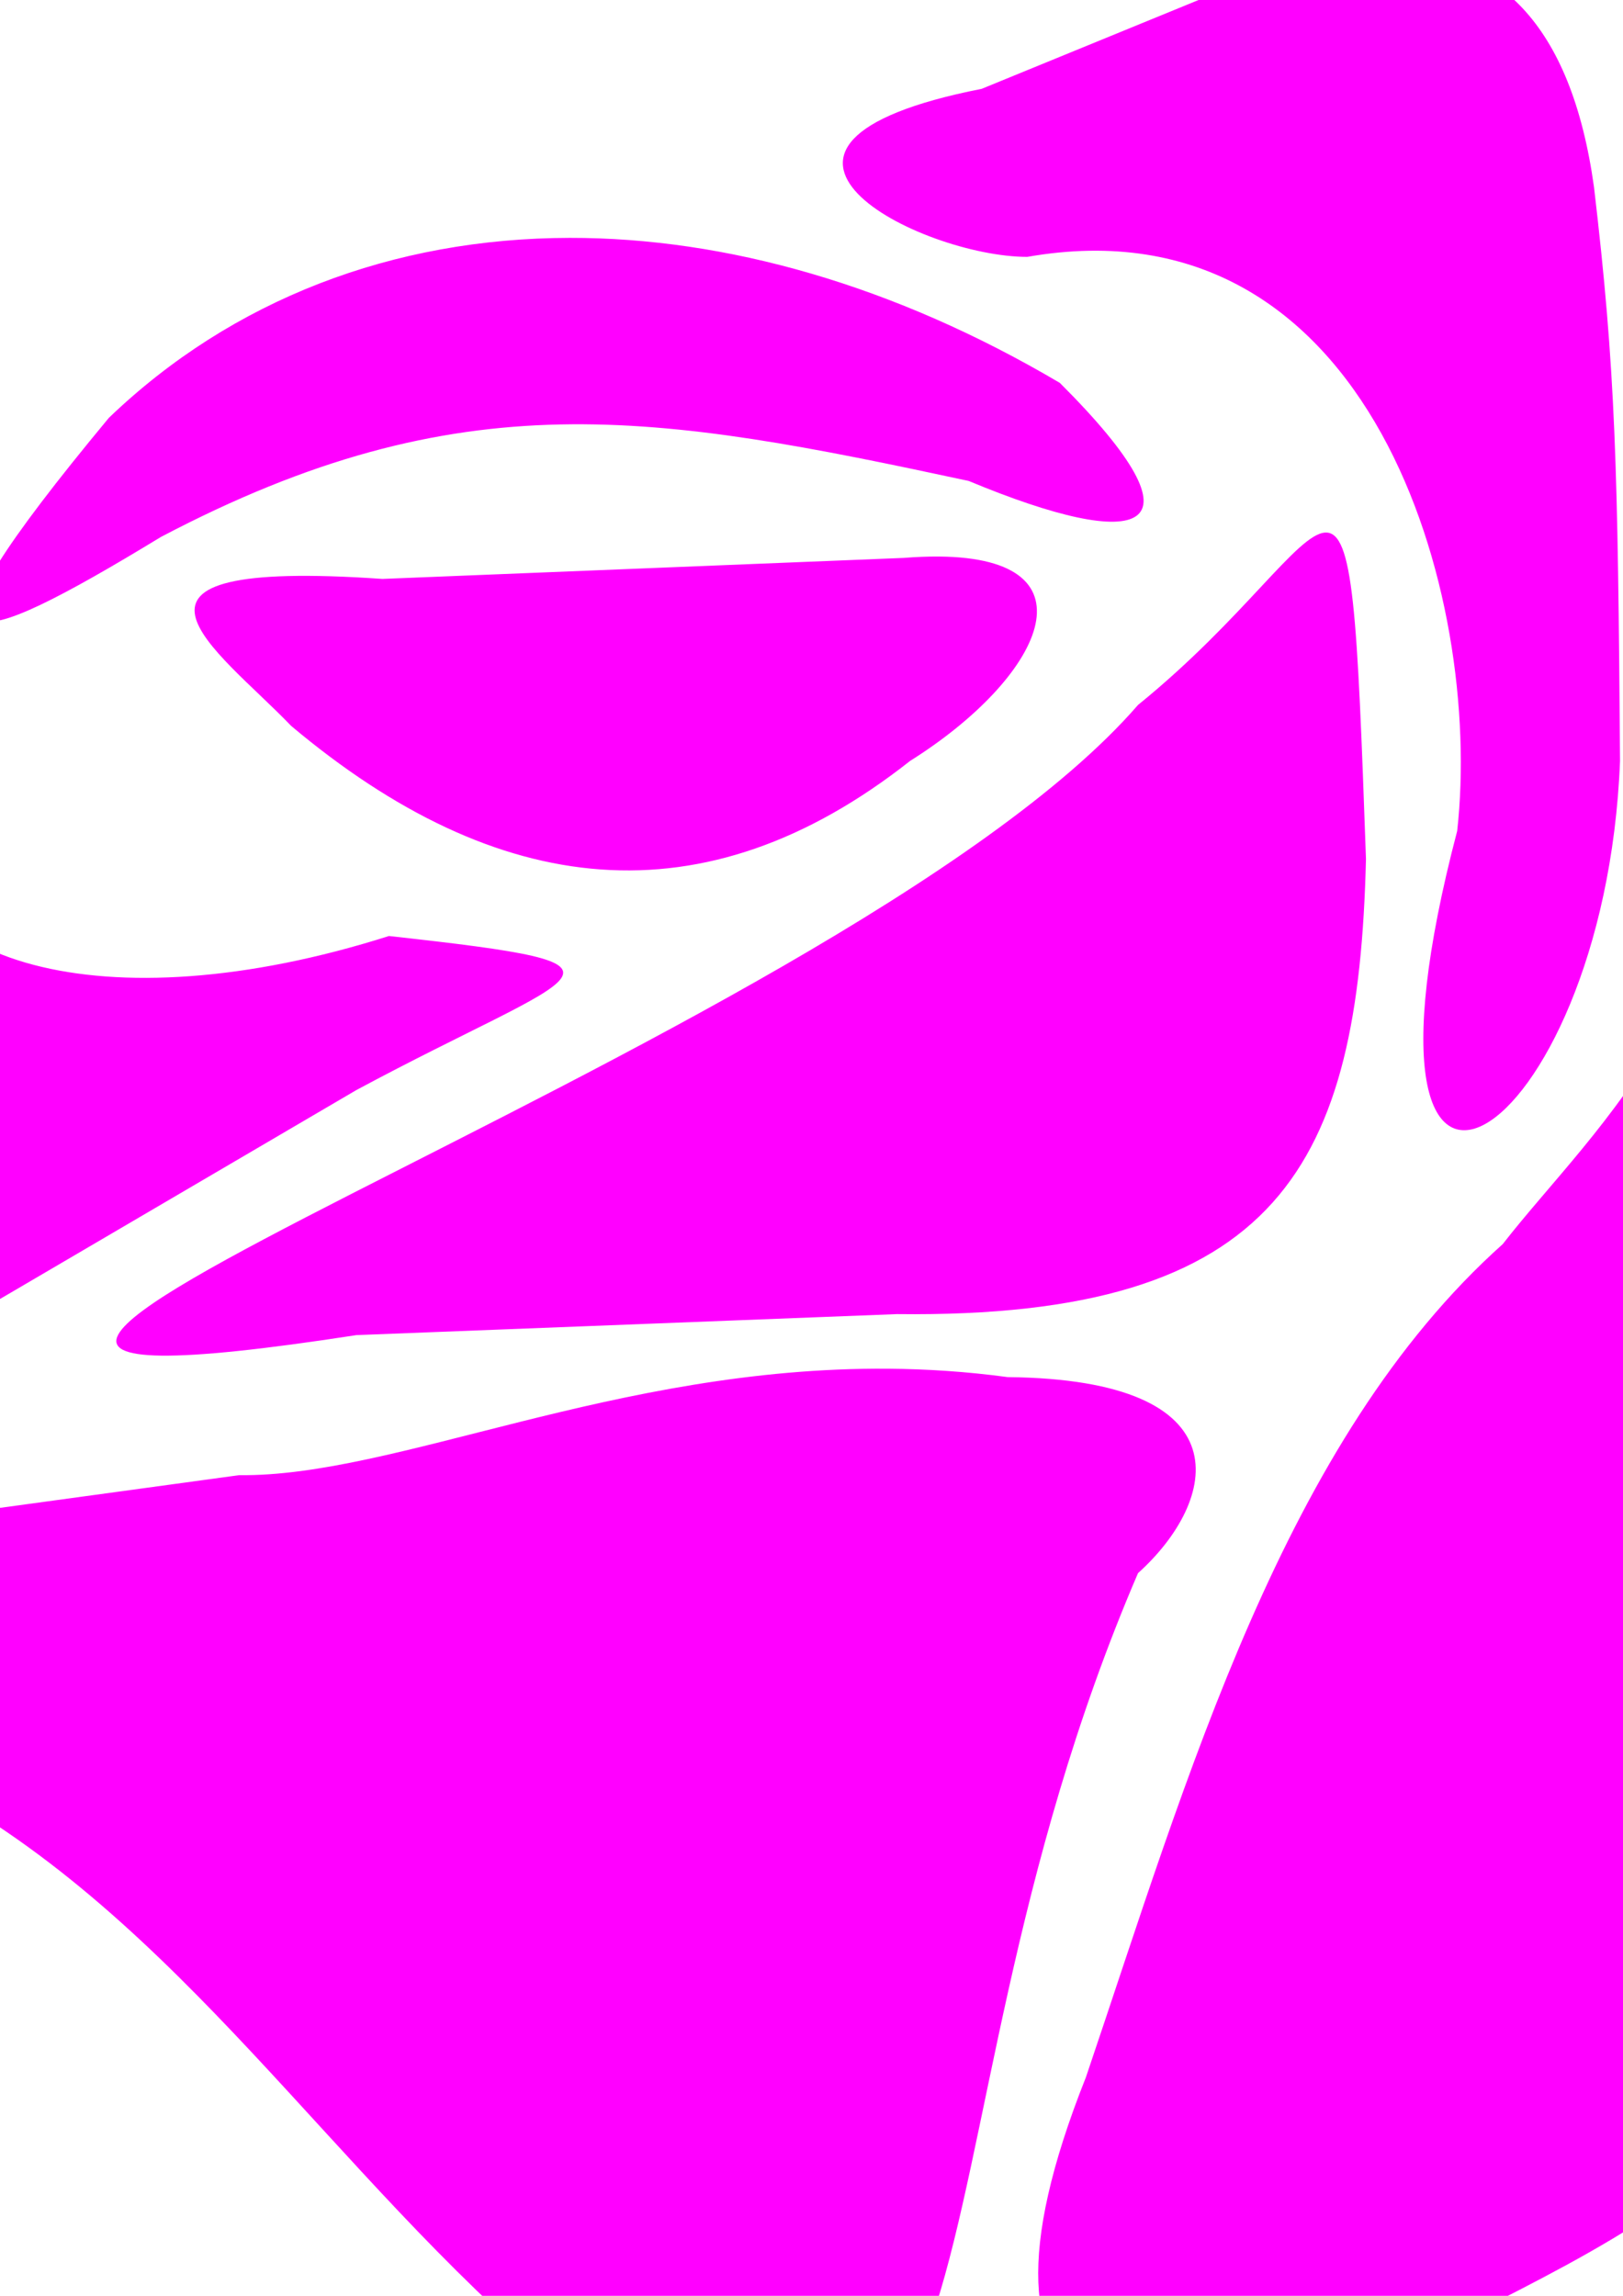 <?xml version="1.0" encoding="UTF-8" standalone="no"?>
<!-- Created with Inkscape (http://www.inkscape.org/) -->

<svg
   width="210mm"
   height="297mm"
   viewBox="0 0 210 297"
   version="1.1"
   id="svg5"
   xml:space="preserve"
   inkscape:version="1.2.1 (9c6d41e410, 2022-07-14)"
   sodipodi:docname="lfcc.svg"
   inkscape:export-filename="lfcc.svg"
   inkscape:export-xdpi="145.14285"
   inkscape:export-ydpi="145.14285"
   xmlns:inkscape="http://www.inkscape.org/namespaces/inkscape"
   xmlns:sodipodi="http://sodipodi.sourceforge.net/DTD/sodipodi-0.dtd"
   xmlns="http://www.w3.org/2000/svg"
   xmlns:svg="http://www.w3.org/2000/svg"><sodipodi:namedview
     id="namedview7"
     pagecolor="#ffffff"
     bordercolor="#000000"
     borderopacity="0.25"
     inkscape:showpageshadow="2"
     inkscape:pageopacity="0.0"
     inkscape:pagecheckerboard="0"
     inkscape:deskcolor="#d1d1d1"
     inkscape:document-units="mm"
     showgrid="false"
     inkscape:zoom="0.26774303"
     inkscape:cx="220.36055"
     inkscape:cy="470.60049"
     inkscape:window-width="1366"
     inkscape:window-height="697"
     inkscape:window-x="-8"
     inkscape:window-y="-8"
     inkscape:window-maximized="1"
     inkscape:current-layer="layer1" /><defs
     id="defs2" /><g
     inkscape:label="Camada 1"
     inkscape:groupmode="layer"
     id="layer1"><path
       id="path289"
       style="fill:#ff00ff;stroke:none;stroke-width:1.871"
       d="m 178.897,-6.105 c -4.933,0.03 -10.444,1.098 -16.48,3.103 L 127.018,11.493 c -36.803,7.246 -7.867,21.739 5.899,21.739 44.669,-7.85 58.999,44.078 55.628,74.27 -16.575,63.102 19.104,41.063 21.071,-9.056 C 209.334,60.101 209.053,48.024 206.244,24.172 203.296,3.034 193.697,-6.196 178.897,-6.105 Z M 73.724,30.773 C 50.85,30.806 30.029,38.749 14.081,54.061 -13.732,87.575 -4.459,84.859 20.826,69.461 59.714,49.011 84.827,53.524 125.332,62.216 147.807,71.576 156.799,69.158 137.133,49.533 115.691,36.871 93.907,30.743 73.724,30.773 Z M 223.87,68.889 c -6.326,0.134 -6.271,13.627 -4.696,22.622 11.141,34.013 -13.116,54.439 -24.73,69.431 -28.374,25.362 -40.735,68.842 -53.939,107.79 -18.261,45.892 7.303,46.494 33.711,39.852 26.97,-18.116 69.955,-23.548 80.912,-92.387 4.961,-57.297 4.024,-97.992 -16.857,-135.869 -6.698,-8.387 -11.31,-11.505 -14.4,-11.44 z m -52.394,0.006 C 167.823,69.084 161.011,80.028 147.246,91.199 108.347,136.053 -51.393,187.758 46.11,172.718 l 69.953,-2.717 c 49.62,0.588 59.726,-19.413 60.68,-58.874 -1.124,-31.853 -1.616,-42.42 -5.268,-42.232 z m -50.007,3.103 c -1.393,-0.009 -2.912,0.046 -4.562,0.178 l -67.425,2.717 c -39.331,-2.717 -21.353,9.059 -11.801,19.022 26.689,22.419 53.38,25.574 80.069,4.528 17.119,-10.756 24.61,-26.287 3.72,-26.445 z M -15.329,82.976 c -3.795,-0.028 -10.41,8.853 -17.784,19.09 -28.483,47.527 0.691,87.417 32.868,66.123 L 46.11,141.017 c 29.217,-15.7 39.892,-16.003 4.213,-19.928 -37.087,11.781 -64.488,3.289 -63.212,-15.4 1.909,-16.554 0.704,-22.691 -2.44,-22.713 z M 114.882,177.065 c -35.24,-0.264 -63.787,14.035 -83.944,13.77 l -46.355,6.339 c -22.475,4.831 -33.148,23.247 5.902,33.513 32.869,17.511 52.253,50.422 81.751,75.179 63.23,39.732 41.935,-25.444 75.009,-102.352 10.395,-9.36 14.046,-25.06 -16.857,-25.362 -5.303,-0.717 -10.472,-1.05 -15.507,-1.088 z" /></g></svg>
